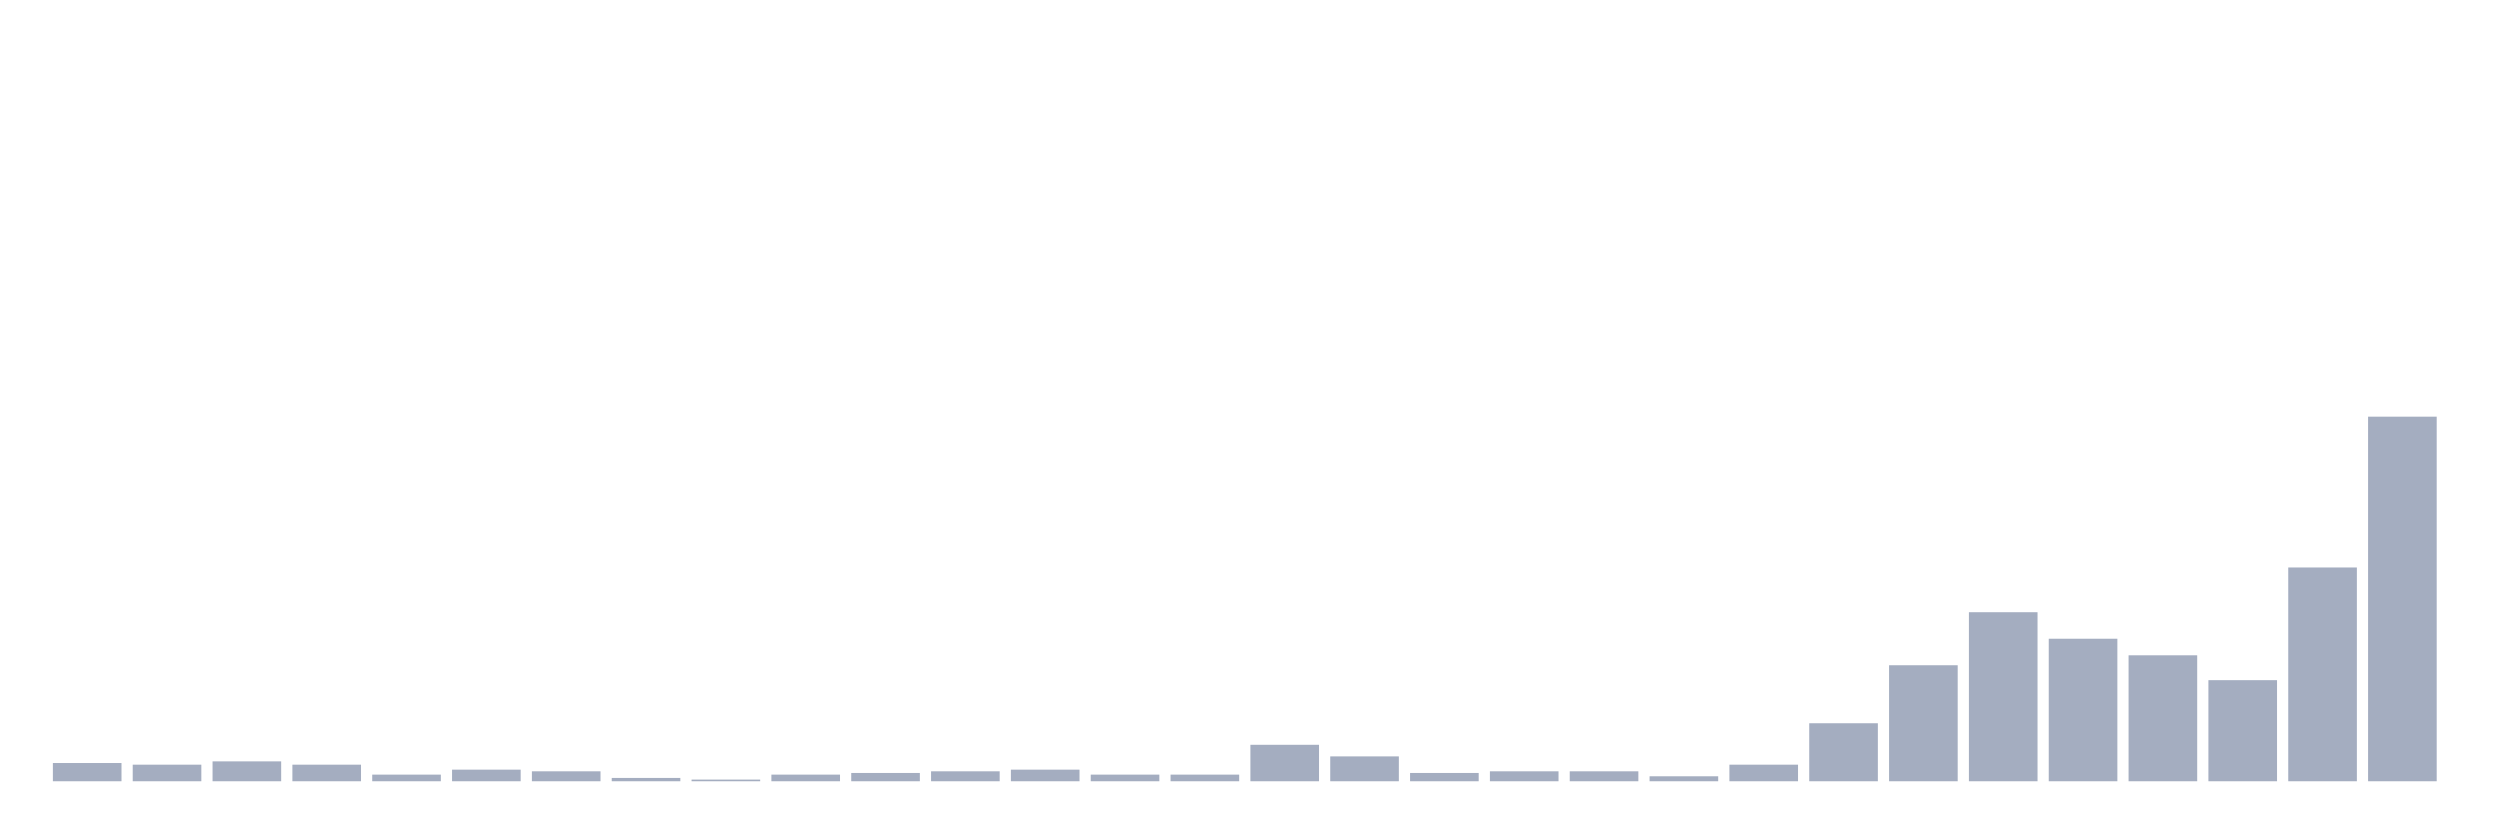 <svg xmlns="http://www.w3.org/2000/svg" viewBox="0 0 480 160"><g transform="translate(10,10)"><rect class="bar" x="0.153" width="13.175" y="136.5" height="3.5" fill="rgb(164,173,192)"></rect><rect class="bar" x="15.482" width="13.175" y="136.818" height="3.182" fill="rgb(164,173,192)"></rect><rect class="bar" x="30.81" width="13.175" y="136.182" height="3.818" fill="rgb(164,173,192)"></rect><rect class="bar" x="46.138" width="13.175" y="136.818" height="3.182" fill="rgb(164,173,192)"></rect><rect class="bar" x="61.466" width="13.175" y="138.727" height="1.273" fill="rgb(164,173,192)"></rect><rect class="bar" x="76.794" width="13.175" y="137.773" height="2.227" fill="rgb(164,173,192)"></rect><rect class="bar" x="92.123" width="13.175" y="138.091" height="1.909" fill="rgb(164,173,192)"></rect><rect class="bar" x="107.451" width="13.175" y="139.364" height="0.636" fill="rgb(164,173,192)"></rect><rect class="bar" x="122.779" width="13.175" y="139.682" height="0.318" fill="rgb(164,173,192)"></rect><rect class="bar" x="138.107" width="13.175" y="138.727" height="1.273" fill="rgb(164,173,192)"></rect><rect class="bar" x="153.436" width="13.175" y="138.409" height="1.591" fill="rgb(164,173,192)"></rect><rect class="bar" x="168.764" width="13.175" y="138.091" height="1.909" fill="rgb(164,173,192)"></rect><rect class="bar" x="184.092" width="13.175" y="137.773" height="2.227" fill="rgb(164,173,192)"></rect><rect class="bar" x="199.42" width="13.175" y="138.727" height="1.273" fill="rgb(164,173,192)"></rect><rect class="bar" x="214.748" width="13.175" y="138.727" height="1.273" fill="rgb(164,173,192)"></rect><rect class="bar" x="230.077" width="13.175" y="133" height="7" fill="rgb(164,173,192)"></rect><rect class="bar" x="245.405" width="13.175" y="135.227" height="4.773" fill="rgb(164,173,192)"></rect><rect class="bar" x="260.733" width="13.175" y="138.409" height="1.591" fill="rgb(164,173,192)"></rect><rect class="bar" x="276.061" width="13.175" y="138.091" height="1.909" fill="rgb(164,173,192)"></rect><rect class="bar" x="291.39" width="13.175" y="138.091" height="1.909" fill="rgb(164,173,192)"></rect><rect class="bar" x="306.718" width="13.175" y="139.045" height="0.955" fill="rgb(164,173,192)"></rect><rect class="bar" x="322.046" width="13.175" y="136.818" height="3.182" fill="rgb(164,173,192)"></rect><rect class="bar" x="337.374" width="13.175" y="128.864" height="11.136" fill="rgb(164,173,192)"></rect><rect class="bar" x="352.702" width="13.175" y="117.727" height="22.273" fill="rgb(164,173,192)"></rect><rect class="bar" x="368.031" width="13.175" y="107.545" height="32.455" fill="rgb(164,173,192)"></rect><rect class="bar" x="383.359" width="13.175" y="112.636" height="27.364" fill="rgb(164,173,192)"></rect><rect class="bar" x="398.687" width="13.175" y="115.818" height="24.182" fill="rgb(164,173,192)"></rect><rect class="bar" x="414.015" width="13.175" y="120.591" height="19.409" fill="rgb(164,173,192)"></rect><rect class="bar" x="429.344" width="13.175" y="98.955" height="41.045" fill="rgb(164,173,192)"></rect><rect class="bar" x="444.672" width="13.175" y="70" height="70" fill="rgb(164,173,192)"></rect></g></svg>